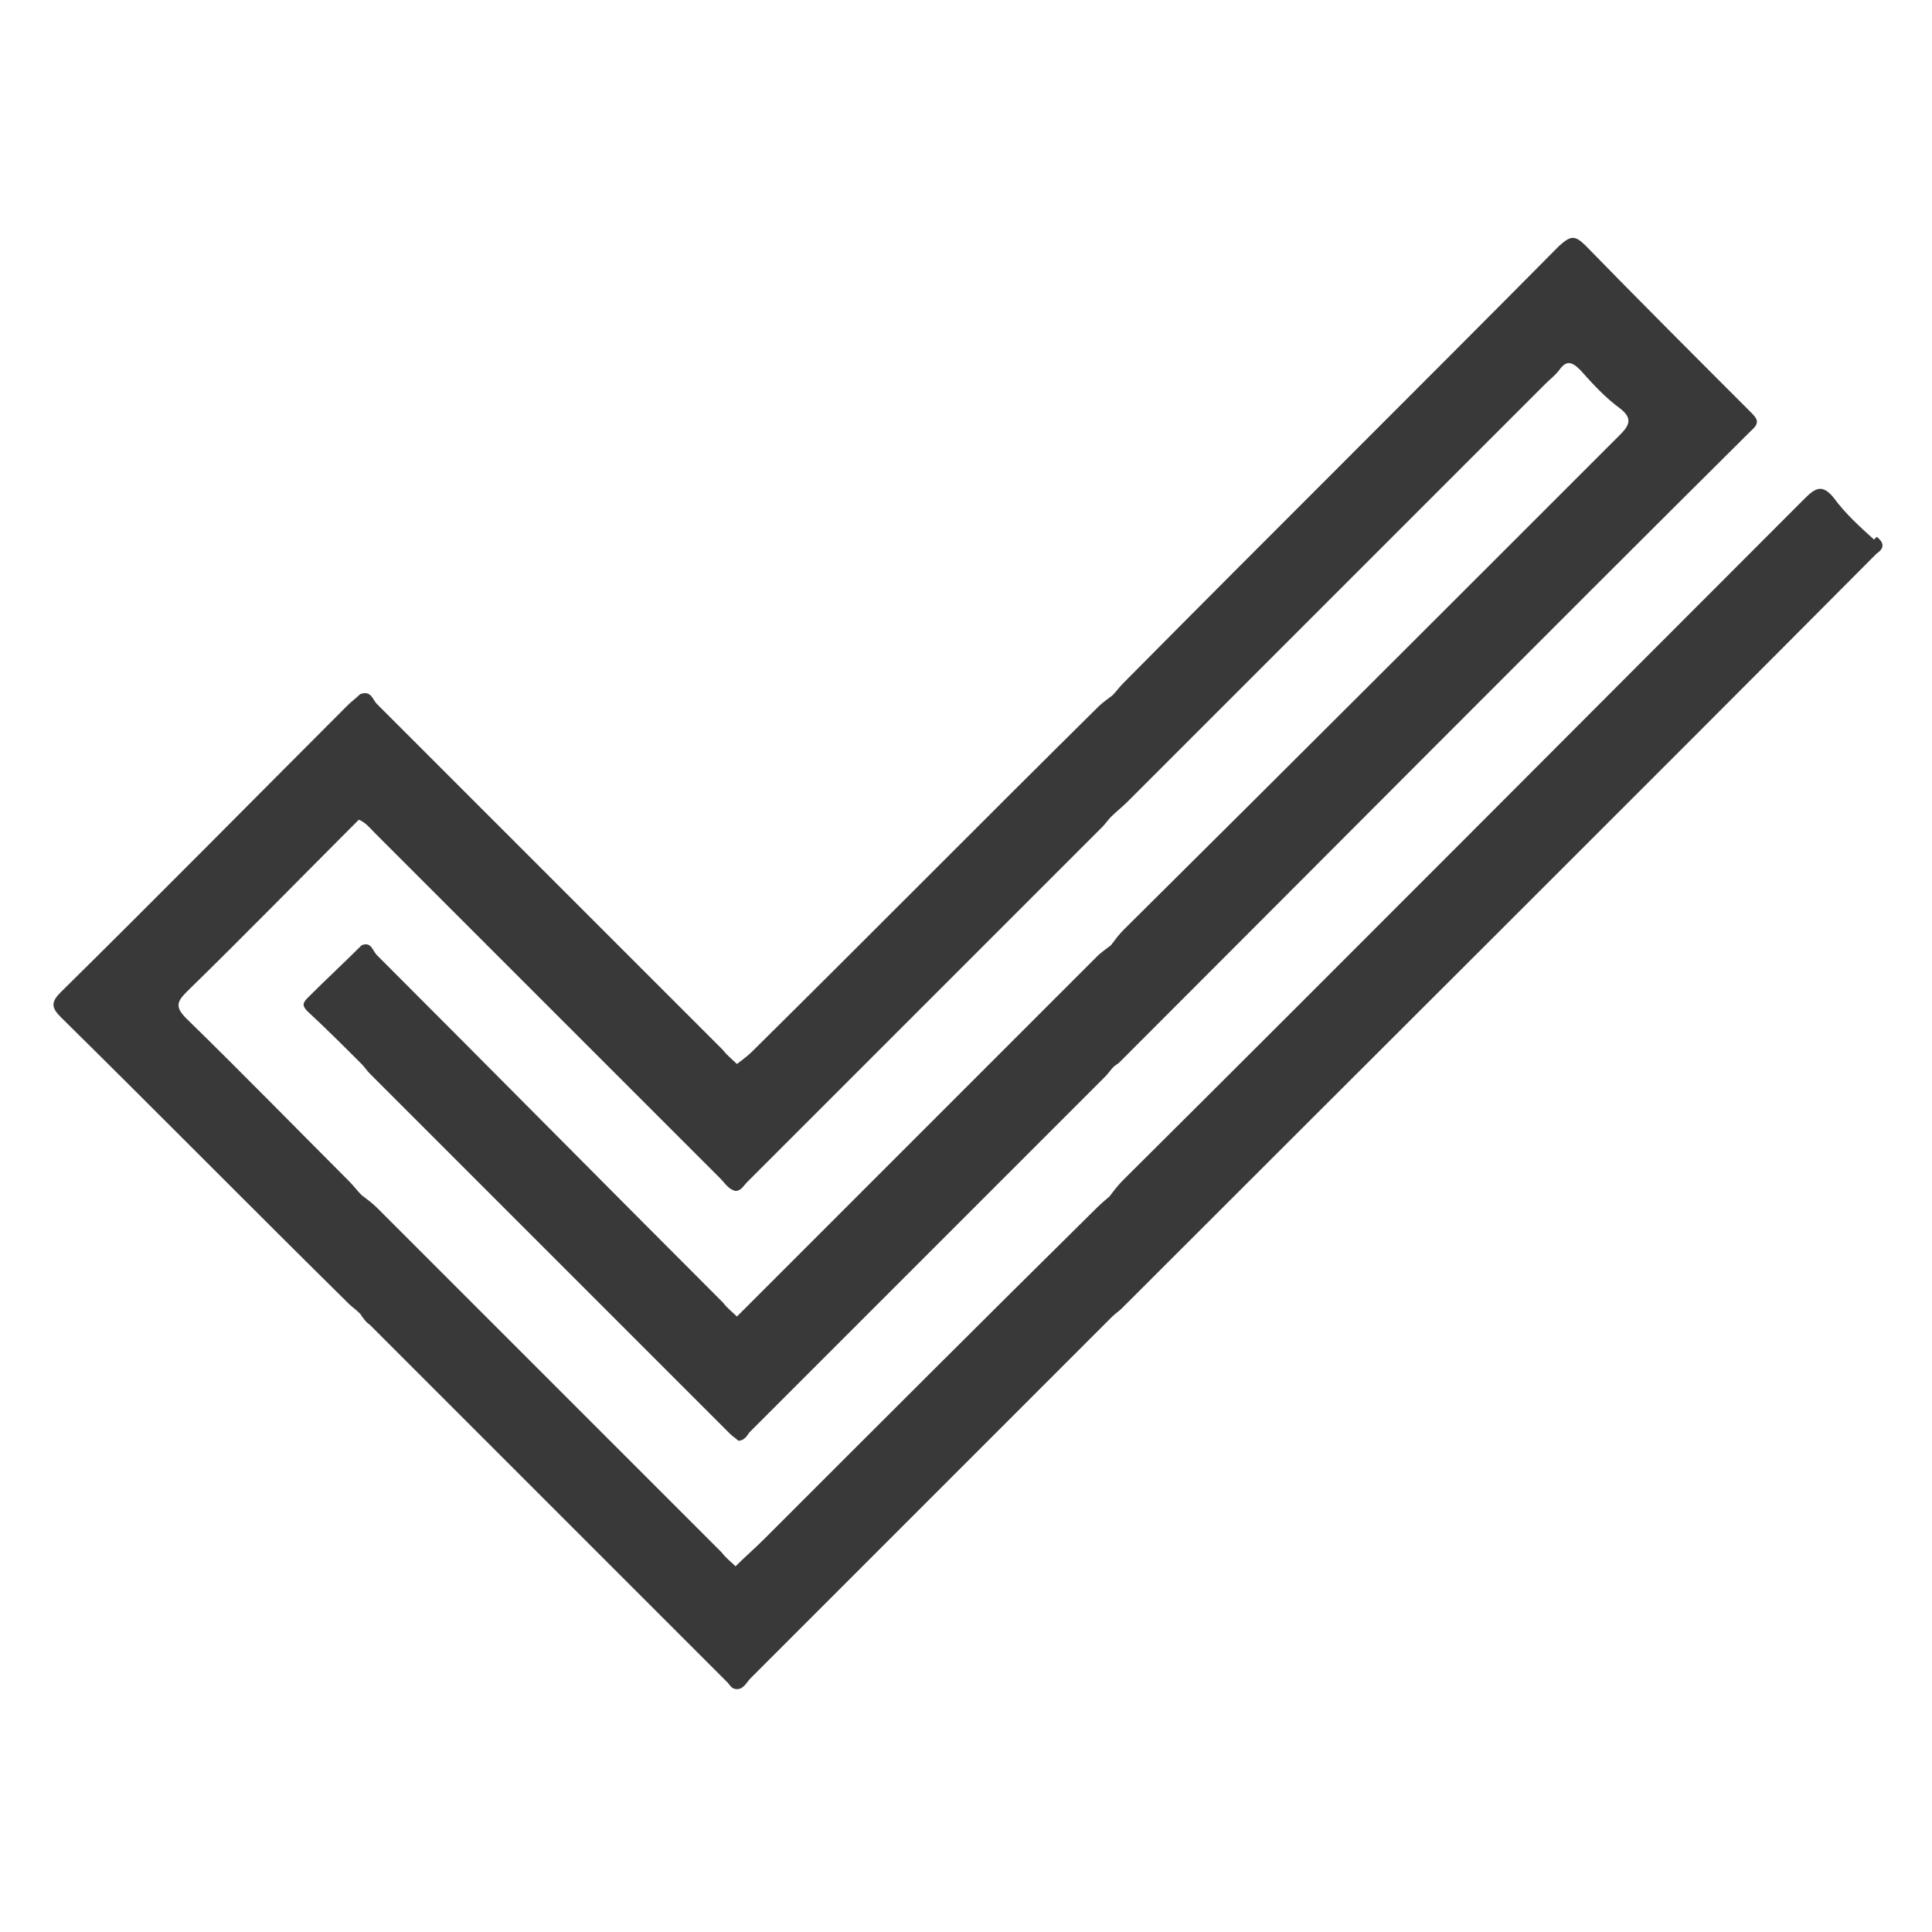 <?xml version="1.0" encoding="UTF-8"?>
<svg id="Layer_1" data-name="Layer 1" xmlns="http://www.w3.org/2000/svg" viewBox="0 0 14 14">
  <defs>
    <style>
      .cls-1 {
        fill: #393939;
      }

      .cls-2 {
        fill: none;
      }
    </style>
  </defs>
  <rect class="cls-2" width="14" height="14"/>
  <path class="cls-1" d="M13.58,3.91c-.1-.09-.21-.19-.29-.3-.08-.1-.13-.08-.21,0-1.65,1.65-3.29,3.3-4.94,4.94-.04,.04-.07,.08-.1,.12h0s-.06,.05-.09,.08c-.81,.8-1.61,1.6-2.41,2.4-.07,.07-.14,.13-.21,.2h0s0,0,0,0c-.03-.03-.07-.06-.1-.1-.83-.83-1.67-1.67-2.5-2.5-.03-.03-.07-.06-.11-.09,0,0,0,0,0,0,0,0,0,0,0,0-.03-.03-.06-.07-.09-.1-.39-.39-.78-.79-1.18-1.18-.08-.08-.07-.12,0-.19,.42-.41,.83-.83,1.25-1.25,.05,.02,.08,.06,.12,.1,.83,.83,1.67,1.67,2.5,2.5,.03,.03,.06,.08,.11,.09,.04,0,.06-.04,.08-.06,.86-.86,1.72-1.72,2.58-2.58,.02-.02,.04-.05,.06-.07h0s0,0,0,0c.04-.04,.08-.07,.12-.11,1.01-1.01,2.02-2.02,3.03-3.03,.03-.03,.07-.06,.1-.1,.05-.07,.09-.06,.15,0,.09,.1,.18,.2,.29,.28,.09,.07,.07,.12,0,.19-1.2,1.2-2.4,2.4-3.6,3.59-.03,.03-.06,.07-.09,.11h0s-.07,.05-.1,.08c-.53,.53-1.06,1.06-1.59,1.59-.34,.34-.68,.68-1.02,1.02-.03-.03-.07-.06-.1-.1-.84-.84-1.67-1.68-2.51-2.52-.03-.03-.04-.1-.11-.07-.13,.13-.26,.25-.39,.38-.04,.04-.04,.06,0,.1,.13,.12,.26,.25,.39,.38h0s0,0,0,0c.02,.02,.04,.05,.06,.07,.87,.87,1.74,1.74,2.61,2.61,.02,.02,.04,.03,.06,.05,.04,0,.06-.03,.08-.06,.86-.86,1.72-1.72,2.58-2.58,.02-.02,.04-.05,.06-.07h0s0,0,0,0c.01-.01,.03-.02,.04-.03,1.53-1.53,3.05-3.06,4.58-4.58,.07-.06,.04-.09-.01-.14-.4-.4-.8-.8-1.19-1.2-.08-.08-.11-.07-.19,0-1.05,1.06-2.11,2.11-3.16,3.17-.03,.03-.05,.06-.08,.09h0s-.07,.05-.1,.08c-.84,.83-1.67,1.67-2.51,2.5-.03,.03-.07,.06-.11,.09h0s0,0,0,0c-.03-.03-.07-.06-.1-.1-.84-.84-1.67-1.67-2.51-2.51-.03-.03-.04-.1-.12-.07,0,0,0,0,0,0-.03,.03-.06,.05-.09,.08-.69,.69-1.38,1.39-2.08,2.08-.07,.07-.07,.11,0,.18,.7,.69,1.39,1.39,2.09,2.08,.02,.02,.05,.04,.08,.07,.02,.03,.04,.06,.07,.08,.86,.86,1.73,1.73,2.59,2.59,.02,.02,.03,.05,.07,.05,.05,0,.07-.05,.1-.08,.68-.68,1.37-1.37,2.05-2.05,.19-.19,.38-.38,.57-.57h0s0,0,0,0c.02-.02,.05-.04,.07-.06,1.81-1.81,3.63-3.62,5.44-5.44,0,0,.02-.02,.03-.03,.06-.04,.05-.08,0-.12Z"/>
</svg>